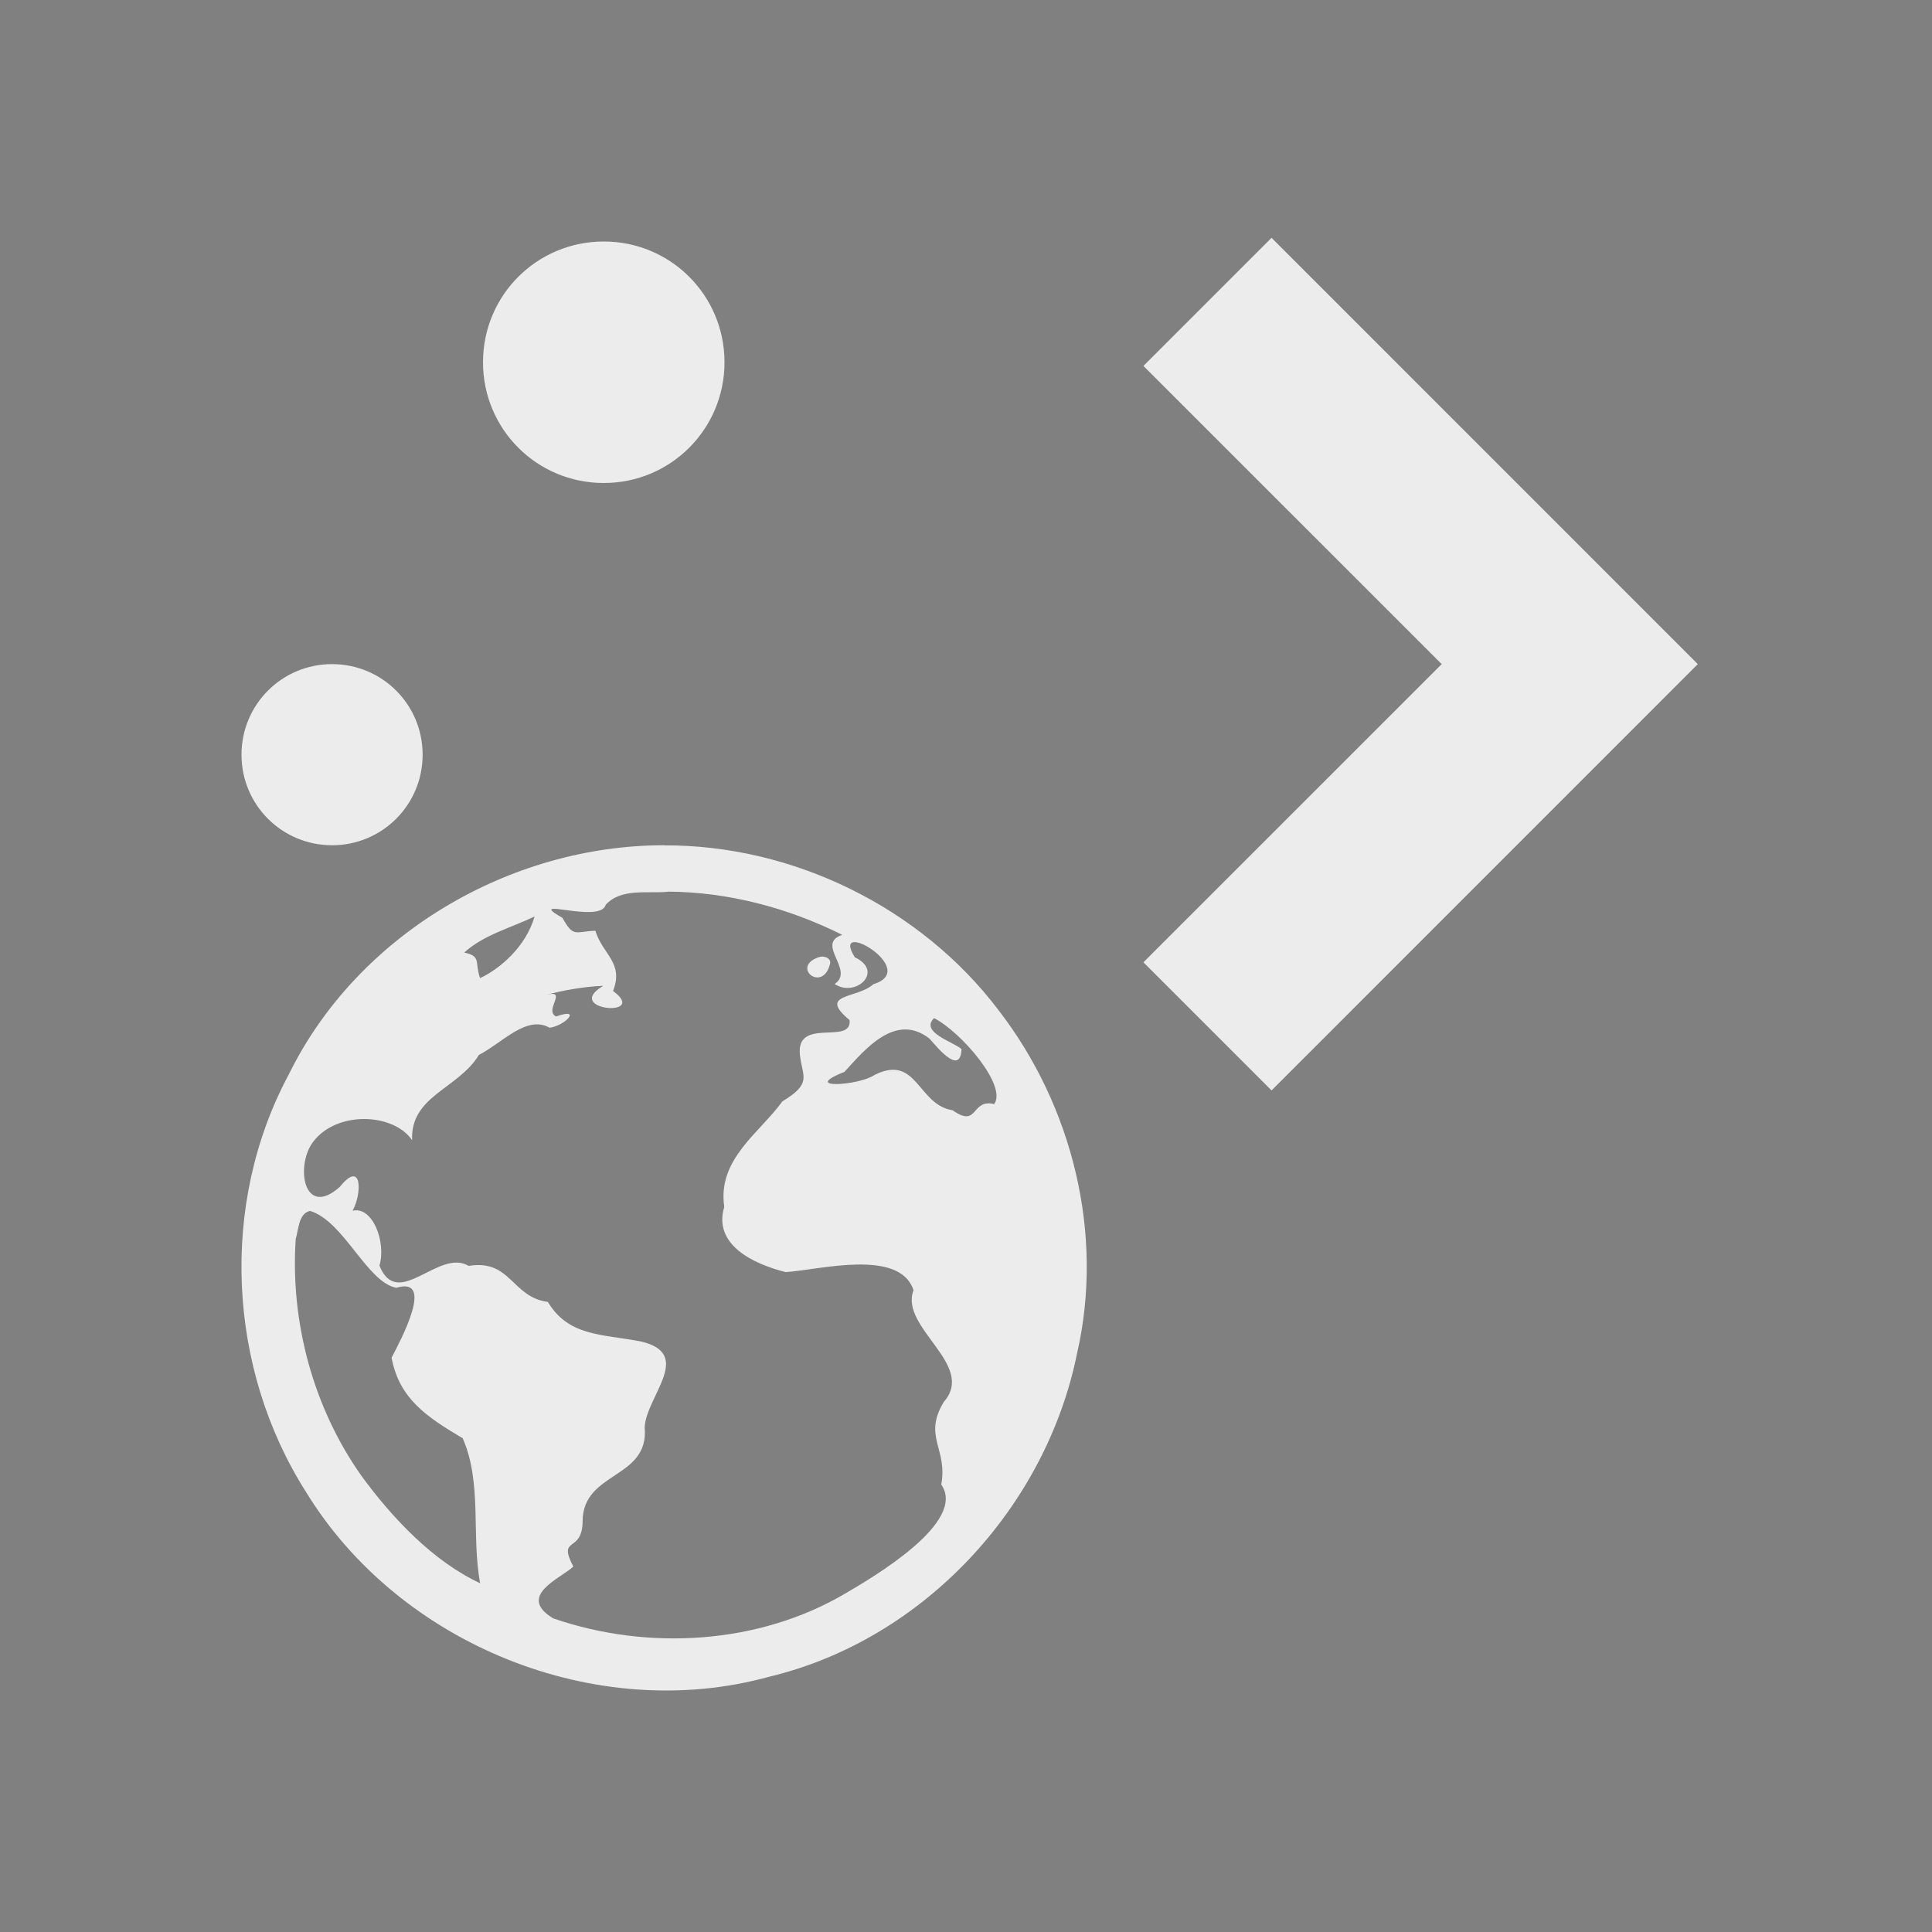 <svg xmlns="http://www.w3.org/2000/svg" width="32" height="32" version="1">
 <rect width="100%" height="100%" fill="#808080" stroke="none"/>
 <g id="22-22-plasma-browser-integration" transform="translate(32,10)">
  <rect style="opacity:0.001" width="22" height="22" x="0" y="0"/>
  <path style="opacity:1;fill:#ececec" d="M 7.5,2 C 6.669,2 6,2.669 6,3.5 6,4.331 6.669,5 7.5,5 8.331,5 9,4.331 9,3.5 9,2.669 8.331,2 7.5,2 Z m 7.5,0 -2,2 3,3 -3,3 2,2 3,-3 2,-2 z M 4,7 C 3.446,7 3,7.446 3,8 3,8.554 3.446,9 4,9 4.554,9 5,8.554 5,8 5,7.446 4.554,7 4,7 Z m 4,2 c -1.828,2.125e-4 -3.628,1.057 -4.439,2.709 -0.823,1.532 -0.727,3.479 0.203,4.941 1.105,1.806 3.434,2.752 5.482,2.186 1.82,-0.437 3.27,-2.001 3.639,-3.826 0.323,-1.406 -0.052,-2.924 -0.93,-4.061 C 11.035,9.735 9.521,8.995 7.998,9.002 Z M 7.998,9.627 c 0.711,0.004 1.416,0.191 2.051,0.508 -0.322,0.106 0.151,0.414 -0.09,0.576 0.25,0.163 0.584,-0.15 0.238,-0.312 -0.305,-0.482 0.78,0.143 0.217,0.314 -0.192,0.174 -0.66,0.105 -0.279,0.422 0.031,0.308 -0.665,-0.061 -0.578,0.445 0.034,0.228 0.127,0.303 -0.211,0.508 -0.267,0.37 -0.765,0.678 -0.682,1.238 -0.134,0.443 0.339,0.67 0.721,0.766 0.396,-0.026 1.338,-0.282 1.5,0.213 -0.168,0.438 0.738,0.873 0.355,1.309 -0.248,0.407 0.048,0.55 -0.031,0.969 0.306,0.44 -0.794,1.084 -1.129,1.281 -1.012,0.595 -2.31,0.673 -3.424,0.289 -0.438,-0.265 0.098,-0.474 0.236,-0.607 -0.191,-0.365 0.106,-0.145 0.109,-0.533 0.004,-0.587 0.784,-0.49 0.729,-1.1 C 7.747,15.548 8.313,15.052 7.688,14.904 7.22,14.815 6.839,14.846 6.594,14.441 6.168,14.385 6.162,13.937 5.664,14.018 c -0.352,-0.209 -0.83,0.531 -1.045,-0.002 0.081,-0.273 -0.079,-0.699 -0.316,-0.645 0.114,-0.204 0.113,-0.608 -0.15,-0.279 -0.427,0.379 -0.525,-0.262 -0.307,-0.535 0.275,-0.358 0.934,-0.336 1.156,-0.014 -0.023,-0.521 0.539,-0.599 0.783,-1 0.277,-0.143 0.561,-0.472 0.83,-0.318 0.187,-0.027 0.383,-0.243 0.076,-0.133 -0.147,-0.072 0.145,-0.319 -0.117,-0.254 0.219,-0.056 0.449,-0.097 0.67,-0.105 -0.485,0.287 0.548,0.378 0.115,0.061 C 7.489,10.46 7.238,10.367 7.152,10.086 6.916,10.095 6.897,10.171 6.766,9.936 6.303,9.67 7.211,10.012 7.273,9.781 7.452,9.583 7.762,9.651 8,9.629 Z M 6.436,9.92 H 6.438 C 6.335,10.274 6.036,10.532 5.799,10.643 5.732,10.446 5.817,10.388 5.613,10.342 5.842,10.134 6.161,10.052 6.436,9.92 Z m 3.359,0.469 c -0.378,0.107 0.033,0.449 0.113,0.074 10e-4,-0.057 -0.067,-0.079 -0.113,-0.072 z M 11.125,11.111 c 0.32,0.164 0.86,0.793 0.705,1.008 -0.275,-0.067 -0.182,0.289 -0.488,0.072 -0.41,-0.063 -0.414,-0.662 -0.912,-0.414 -0.178,0.125 -0.886,0.174 -0.355,-0.035 0.232,-0.251 0.593,-0.706 0.998,-0.391 0.122,0.141 0.362,0.421 0.375,0.123 -0.091,-0.084 -0.492,-0.197 -0.322,-0.363 z m -7.322,2.262 h 0.002 c 0.398,0.122 0.666,0.836 1.012,0.902 0.462,-0.139 0.044,0.627 -0.055,0.82 0.089,0.479 0.408,0.692 0.834,0.945 0.231,0.528 0.1,1.144 0.205,1.699 C 5.256,17.489 4.771,16.979 4.406,16.479 3.842,15.678 3.571,14.675 3.637,13.701 c 0.033,-0.108 0.031,-0.297 0.166,-0.328 z"/>
 </g>
 <g id="plasma-browser-integration">
  <rect style="opacity:0.001" width="32" height="32" x="0" y="0"/>
  <path style="opacity:1;fill:#ececec" d="M 21.061 3.939 L 18.939 6.061 L 23.879 11 L 18.939 15.939 L 21.061 18.061 L 28.121 11 L 21.061 3.939 z M 10 4 C 8.892 4 8 4.892 8 6 C 8 7.108 8.892 8 10 8 C 11.108 8 12 7.108 12 6 C 12 4.892 11.108 4 10 4 z M 5.5 11 C 4.669 11 4 11.669 4 12.5 C 4 13.331 4.669 14 5.5 14 C 6.331 14 7 13.331 7 12.5 C 7 11.669 6.331 11 5.5 11 z M 11 14 C 8.441 14 5.921 15.48 4.785 17.793 C 3.632 19.938 3.766 22.663 5.068 24.711 C 6.615 27.24 9.877 28.564 12.744 27.771 C 15.292 27.16 17.324 24.969 17.84 22.414 C 18.292 20.446 17.766 18.319 16.537 16.729 C 15.249 15.028 13.13 13.992 10.998 14.002 L 11 14 z M 11.057 14.768 C 12.061 14.773 13.055 15.037 13.951 15.484 C 13.497 15.634 14.165 16.07 13.824 16.299 C 14.177 16.529 14.648 16.087 14.16 15.857 C 13.729 15.177 15.262 16.058 14.467 16.301 C 14.196 16.547 13.535 16.449 14.072 16.896 C 14.116 17.331 13.133 16.81 13.256 17.525 C 13.303 17.847 13.436 17.953 12.959 18.242 C 12.582 18.765 11.879 19.199 11.996 19.99 C 11.807 20.616 12.475 20.935 13.014 21.07 C 13.572 21.034 14.902 20.672 15.131 21.371 C 14.893 21.99 16.173 22.604 15.633 23.219 C 15.282 23.794 15.702 23.996 15.59 24.588 C 16.022 25.21 14.469 26.119 13.996 26.396 C 12.567 27.236 10.734 27.347 9.162 26.805 C 8.544 26.43 9.301 26.136 9.496 25.947 C 9.226 25.431 9.646 25.741 9.65 25.193 C 9.656 24.365 10.756 24.502 10.678 23.641 C 10.701 23.127 11.5 22.427 10.617 22.219 C 9.957 22.093 9.42 22.136 9.074 21.564 C 8.473 21.485 8.465 20.853 7.762 20.967 C 7.265 20.671 6.588 21.715 6.285 20.963 C 6.399 20.578 6.175 19.975 5.84 20.053 C 6 19.764 5.998 19.196 5.627 19.66 C 5.023 20.195 4.886 19.29 5.193 18.904 C 5.581 18.399 6.513 18.43 6.826 18.885 C 6.794 18.149 7.587 18.039 7.932 17.473 C 8.323 17.271 8.724 16.806 9.104 17.023 C 9.368 16.985 9.645 16.681 9.211 16.836 C 9.003 16.735 9.417 16.385 9.047 16.477 C 9.356 16.397 9.68 16.341 9.992 16.328 C 9.307 16.734 10.765 16.863 10.154 16.414 C 10.337 15.944 9.982 15.812 9.861 15.416 C 9.528 15.429 9.501 15.536 9.316 15.203 C 8.663 14.829 9.944 15.312 10.033 14.986 C 10.285 14.707 10.723 14.802 11.059 14.771 L 11.057 14.768 z M 8.85 15.182 L 8.854 15.182 C 8.708 15.681 8.285 16.045 7.951 16.201 C 7.857 15.923 7.977 15.843 7.689 15.777 C 8.012 15.484 8.462 15.368 8.85 15.182 z M 13.594 15.844 C 13.06 15.995 13.638 16.477 13.752 15.947 C 13.753 15.867 13.659 15.836 13.594 15.846 L 13.594 15.844 z M 15.471 16.863 C 15.923 17.095 16.685 17.984 16.467 18.287 C 16.078 18.193 16.209 18.694 15.777 18.389 C 15.198 18.3 15.192 17.453 14.488 17.803 C 14.237 17.98 13.237 18.049 13.986 17.754 C 14.314 17.399 14.825 16.758 15.396 17.203 C 15.568 17.403 15.907 17.798 15.926 17.377 C 15.797 17.258 15.232 17.098 15.471 16.863 z M 5.133 20.057 L 5.137 20.057 C 5.698 20.229 6.076 21.236 6.564 21.33 C 7.216 21.133 6.626 22.215 6.486 22.488 C 6.612 23.164 7.062 23.465 7.664 23.822 C 7.99 24.568 7.804 25.439 7.953 26.223 C 7.184 25.868 6.499 25.148 5.984 24.441 C 5.187 23.312 4.806 21.894 4.898 20.52 C 4.946 20.368 4.943 20.101 5.133 20.057 z"/>
 </g>
</svg>
